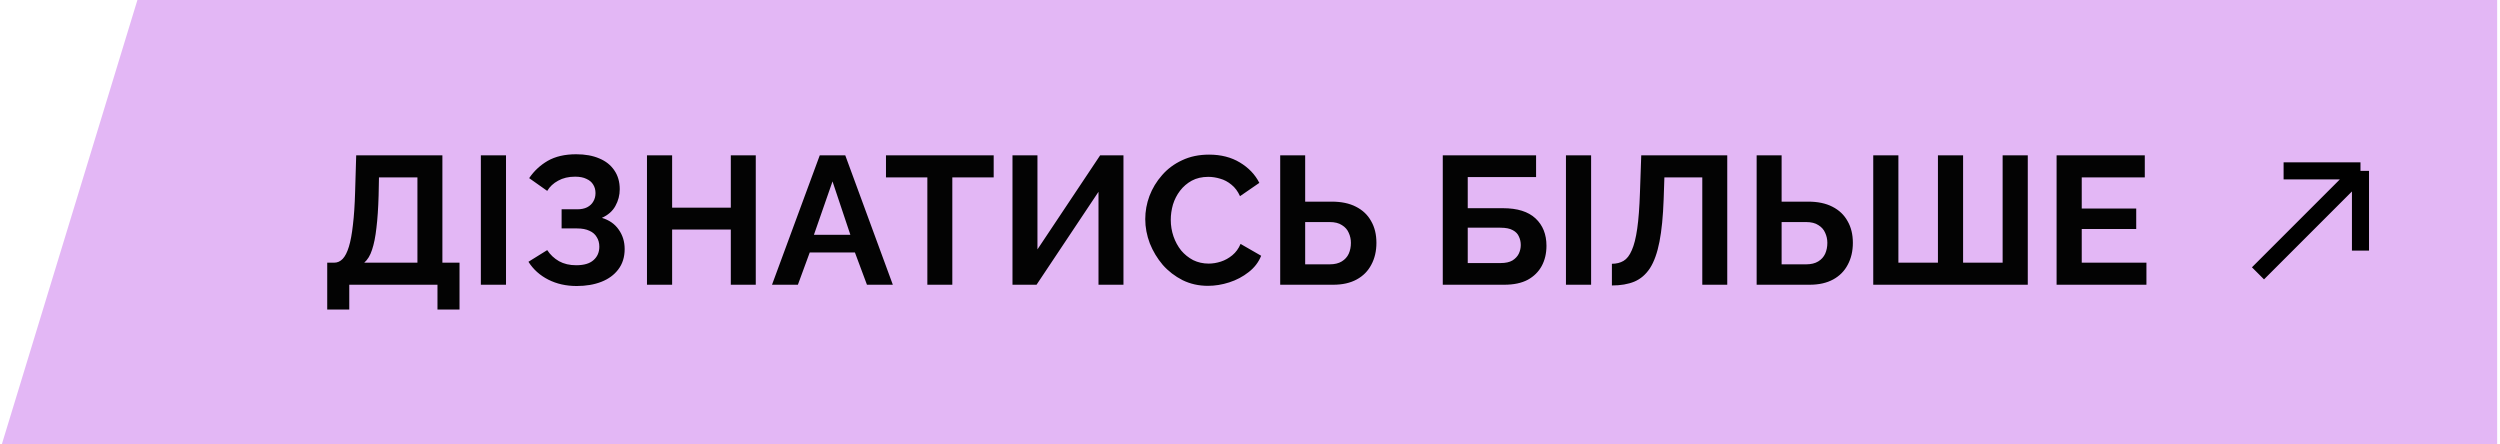 <svg width="439" height="78" viewBox="0 0 439 78" fill="none" xmlns="http://www.w3.org/2000/svg">
<rect width="406" height="78" transform="translate(32.5)" fill="#E3B7F5"/>
<path d="M57.46 54.352V46.128H58.676C59.252 46.128 59.753 45.904 60.18 45.456C60.607 45.008 60.969 44.293 61.268 43.312C61.567 42.331 61.801 41.061 61.972 39.504C62.164 37.925 62.292 36.016 62.356 33.776L62.548 27.28H77.684V46.128H80.692V54.352H76.82V50H61.332V54.352H57.46ZM63.956 46.128H73.3V31.152H66.548L66.484 34.352C66.42 36.571 66.292 38.459 66.1 40.016C65.929 41.573 65.673 42.853 65.332 43.856C65.012 44.859 64.553 45.616 63.956 46.128ZM84.438 50V27.28H88.854V50H84.438ZM101.274 50.224C99.418 50.224 97.754 49.851 96.282 49.104C94.81 48.357 93.648 47.312 92.794 45.968L96.09 43.92C96.624 44.731 97.317 45.381 98.17 45.872C99.024 46.341 100.026 46.576 101.178 46.576C102.544 46.576 103.557 46.277 104.218 45.68C104.901 45.083 105.242 44.293 105.242 43.312C105.242 42.672 105.093 42.117 104.794 41.648C104.517 41.157 104.09 40.784 103.514 40.528C102.938 40.251 102.213 40.112 101.338 40.112H98.618V36.752H101.37C102.053 36.752 102.629 36.635 103.098 36.4C103.589 36.144 103.952 35.803 104.186 35.376C104.442 34.949 104.57 34.459 104.57 33.904C104.57 33.328 104.432 32.827 104.154 32.4C103.898 31.973 103.504 31.643 102.97 31.408C102.458 31.152 101.797 31.024 100.986 31.024C99.834 31.024 98.842 31.259 98.01 31.728C97.178 32.176 96.538 32.773 96.09 33.52L92.922 31.28C93.776 30.021 94.864 29.008 96.186 28.24C97.53 27.472 99.194 27.088 101.178 27.088C102.757 27.088 104.112 27.333 105.242 27.824C106.373 28.293 107.248 28.987 107.866 29.904C108.506 30.821 108.826 31.931 108.826 33.232C108.826 34.277 108.57 35.259 108.058 36.176C107.568 37.072 106.778 37.765 105.69 38.256C106.97 38.64 107.952 39.323 108.634 40.304C109.338 41.285 109.69 42.427 109.69 43.728C109.69 45.136 109.317 46.331 108.57 47.312C107.845 48.272 106.853 48.997 105.594 49.488C104.336 49.979 102.896 50.224 101.274 50.224ZM132.713 27.28V50H128.329V40.304H118.025V50H113.609V27.28H118.025V36.464H128.329V27.28H132.713ZM143.949 27.28H148.429L156.781 50H152.237L150.125 44.336H142.189L140.109 50H135.565L143.949 27.28ZM149.325 41.232L146.189 31.856L142.925 41.232H149.325ZM174.491 31.152H167.227V50H162.843V31.152H155.579V27.28H174.491V31.152ZM177.792 50V27.28H182.176V43.792L193.184 27.28H197.28V50H192.896V33.68L182.016 50H177.792ZM201.107 38.48C201.107 37.093 201.352 35.739 201.843 34.416C202.355 33.072 203.091 31.856 204.051 30.768C205.011 29.659 206.184 28.784 207.571 28.144C208.958 27.483 210.536 27.152 212.307 27.152C214.398 27.152 216.2 27.611 217.715 28.528C219.251 29.445 220.392 30.64 221.139 32.112L217.747 34.448C217.363 33.595 216.862 32.923 216.243 32.432C215.624 31.92 214.963 31.568 214.259 31.376C213.555 31.163 212.862 31.056 212.179 31.056C211.07 31.056 210.099 31.28 209.267 31.728C208.456 32.176 207.774 32.763 207.219 33.488C206.664 34.213 206.248 35.024 205.971 35.92C205.715 36.816 205.587 37.712 205.587 38.608C205.587 39.611 205.747 40.581 206.067 41.52C206.387 42.437 206.835 43.259 207.411 43.984C208.008 44.688 208.712 45.253 209.523 45.68C210.355 46.085 211.262 46.288 212.243 46.288C212.947 46.288 213.662 46.171 214.387 45.936C215.112 45.701 215.784 45.328 216.403 44.816C217.022 44.304 217.502 43.643 217.843 42.832L221.459 44.912C221.011 46.043 220.275 47.003 219.251 47.792C218.248 48.581 217.118 49.179 215.859 49.584C214.6 49.989 213.352 50.192 212.115 50.192C210.494 50.192 209.011 49.861 207.667 49.2C206.323 48.517 205.16 47.621 204.179 46.512C203.219 45.381 202.462 44.123 201.907 42.736C201.374 41.328 201.107 39.909 201.107 38.48ZM224.804 50V27.28H229.188V35.408H233.86C235.546 35.408 236.964 35.707 238.116 36.304C239.29 36.901 240.175 37.744 240.772 38.832C241.391 39.899 241.7 41.168 241.7 42.64C241.7 44.091 241.402 45.371 240.804 46.48C240.228 47.589 239.375 48.453 238.244 49.072C237.114 49.691 235.738 50 234.116 50H224.804ZM229.188 46.416H233.508C234.362 46.416 235.066 46.245 235.62 45.904C236.175 45.563 236.58 45.115 236.836 44.56C237.092 43.984 237.22 43.344 237.22 42.64C237.22 42.021 237.092 41.435 236.836 40.88C236.602 40.325 236.207 39.877 235.652 39.536C235.119 39.173 234.394 38.992 233.476 38.992H229.188V46.416ZM253.351 50V27.28H269.735V31.088H257.735V36.56H263.911C266.449 36.56 268.359 37.157 269.639 38.352C270.919 39.547 271.559 41.147 271.559 43.152C271.559 44.496 271.281 45.68 270.727 46.704C270.172 47.728 269.351 48.539 268.263 49.136C267.175 49.712 265.799 50 264.135 50H253.351ZM257.735 46.192H263.527C264.38 46.192 265.063 46.043 265.575 45.744C266.087 45.424 266.46 45.029 266.695 44.56C266.929 44.069 267.047 43.557 267.047 43.024C267.047 42.491 266.94 42 266.727 41.552C266.535 41.083 266.183 40.709 265.671 40.432C265.159 40.133 264.423 39.984 263.463 39.984H257.735V46.192ZM274.982 50V27.28H279.398V50H274.982ZM298.922 50V31.152H292.266L292.138 34.992C292.031 38 291.786 40.485 291.402 42.448C291.018 44.411 290.463 45.957 289.738 47.088C289.013 48.197 288.095 48.987 286.986 49.456C285.898 49.904 284.586 50.128 283.05 50.128V46.32C283.839 46.32 284.522 46.149 285.098 45.808C285.674 45.467 286.154 44.848 286.538 43.952C286.943 43.056 287.263 41.787 287.498 40.144C287.733 38.501 287.893 36.379 287.978 33.776L288.202 27.28H303.306V50H298.922ZM308.467 50V27.28H312.851V35.408H317.523C319.208 35.408 320.627 35.707 321.779 36.304C322.952 36.901 323.838 37.744 324.435 38.832C325.054 39.899 325.363 41.168 325.363 42.64C325.363 44.091 325.064 45.371 324.467 46.48C323.891 47.589 323.038 48.453 321.907 49.072C320.776 49.691 319.4 50 317.779 50H308.467ZM312.851 46.416H317.171C318.024 46.416 318.728 46.245 319.283 45.904C319.838 45.563 320.243 45.115 320.499 44.56C320.755 43.984 320.883 43.344 320.883 42.64C320.883 42.021 320.755 41.435 320.499 40.88C320.264 40.325 319.87 39.877 319.315 39.536C318.782 39.173 318.056 38.992 317.139 38.992H312.851V46.416ZM328.942 50V27.28H333.358V46.128H340.302V27.28H344.718V46.128H351.662V27.28H356.078V50H328.942ZM376.913 46.128V50H361.137V27.28H376.625V31.152H365.553V36.624H375.121V40.208H365.553V46.128H376.913Z" fill="#030303"/>
<path d="M396.5 48L414.5 30M414.5 30V44M414.5 30H401" stroke="black" stroke-width="3"/>
<path d="M1 77.5L24.5 0.5H52L54.5 77.5H1Z" fill="#E3B7F5" stroke="#E3B7F5"/>
</svg>
